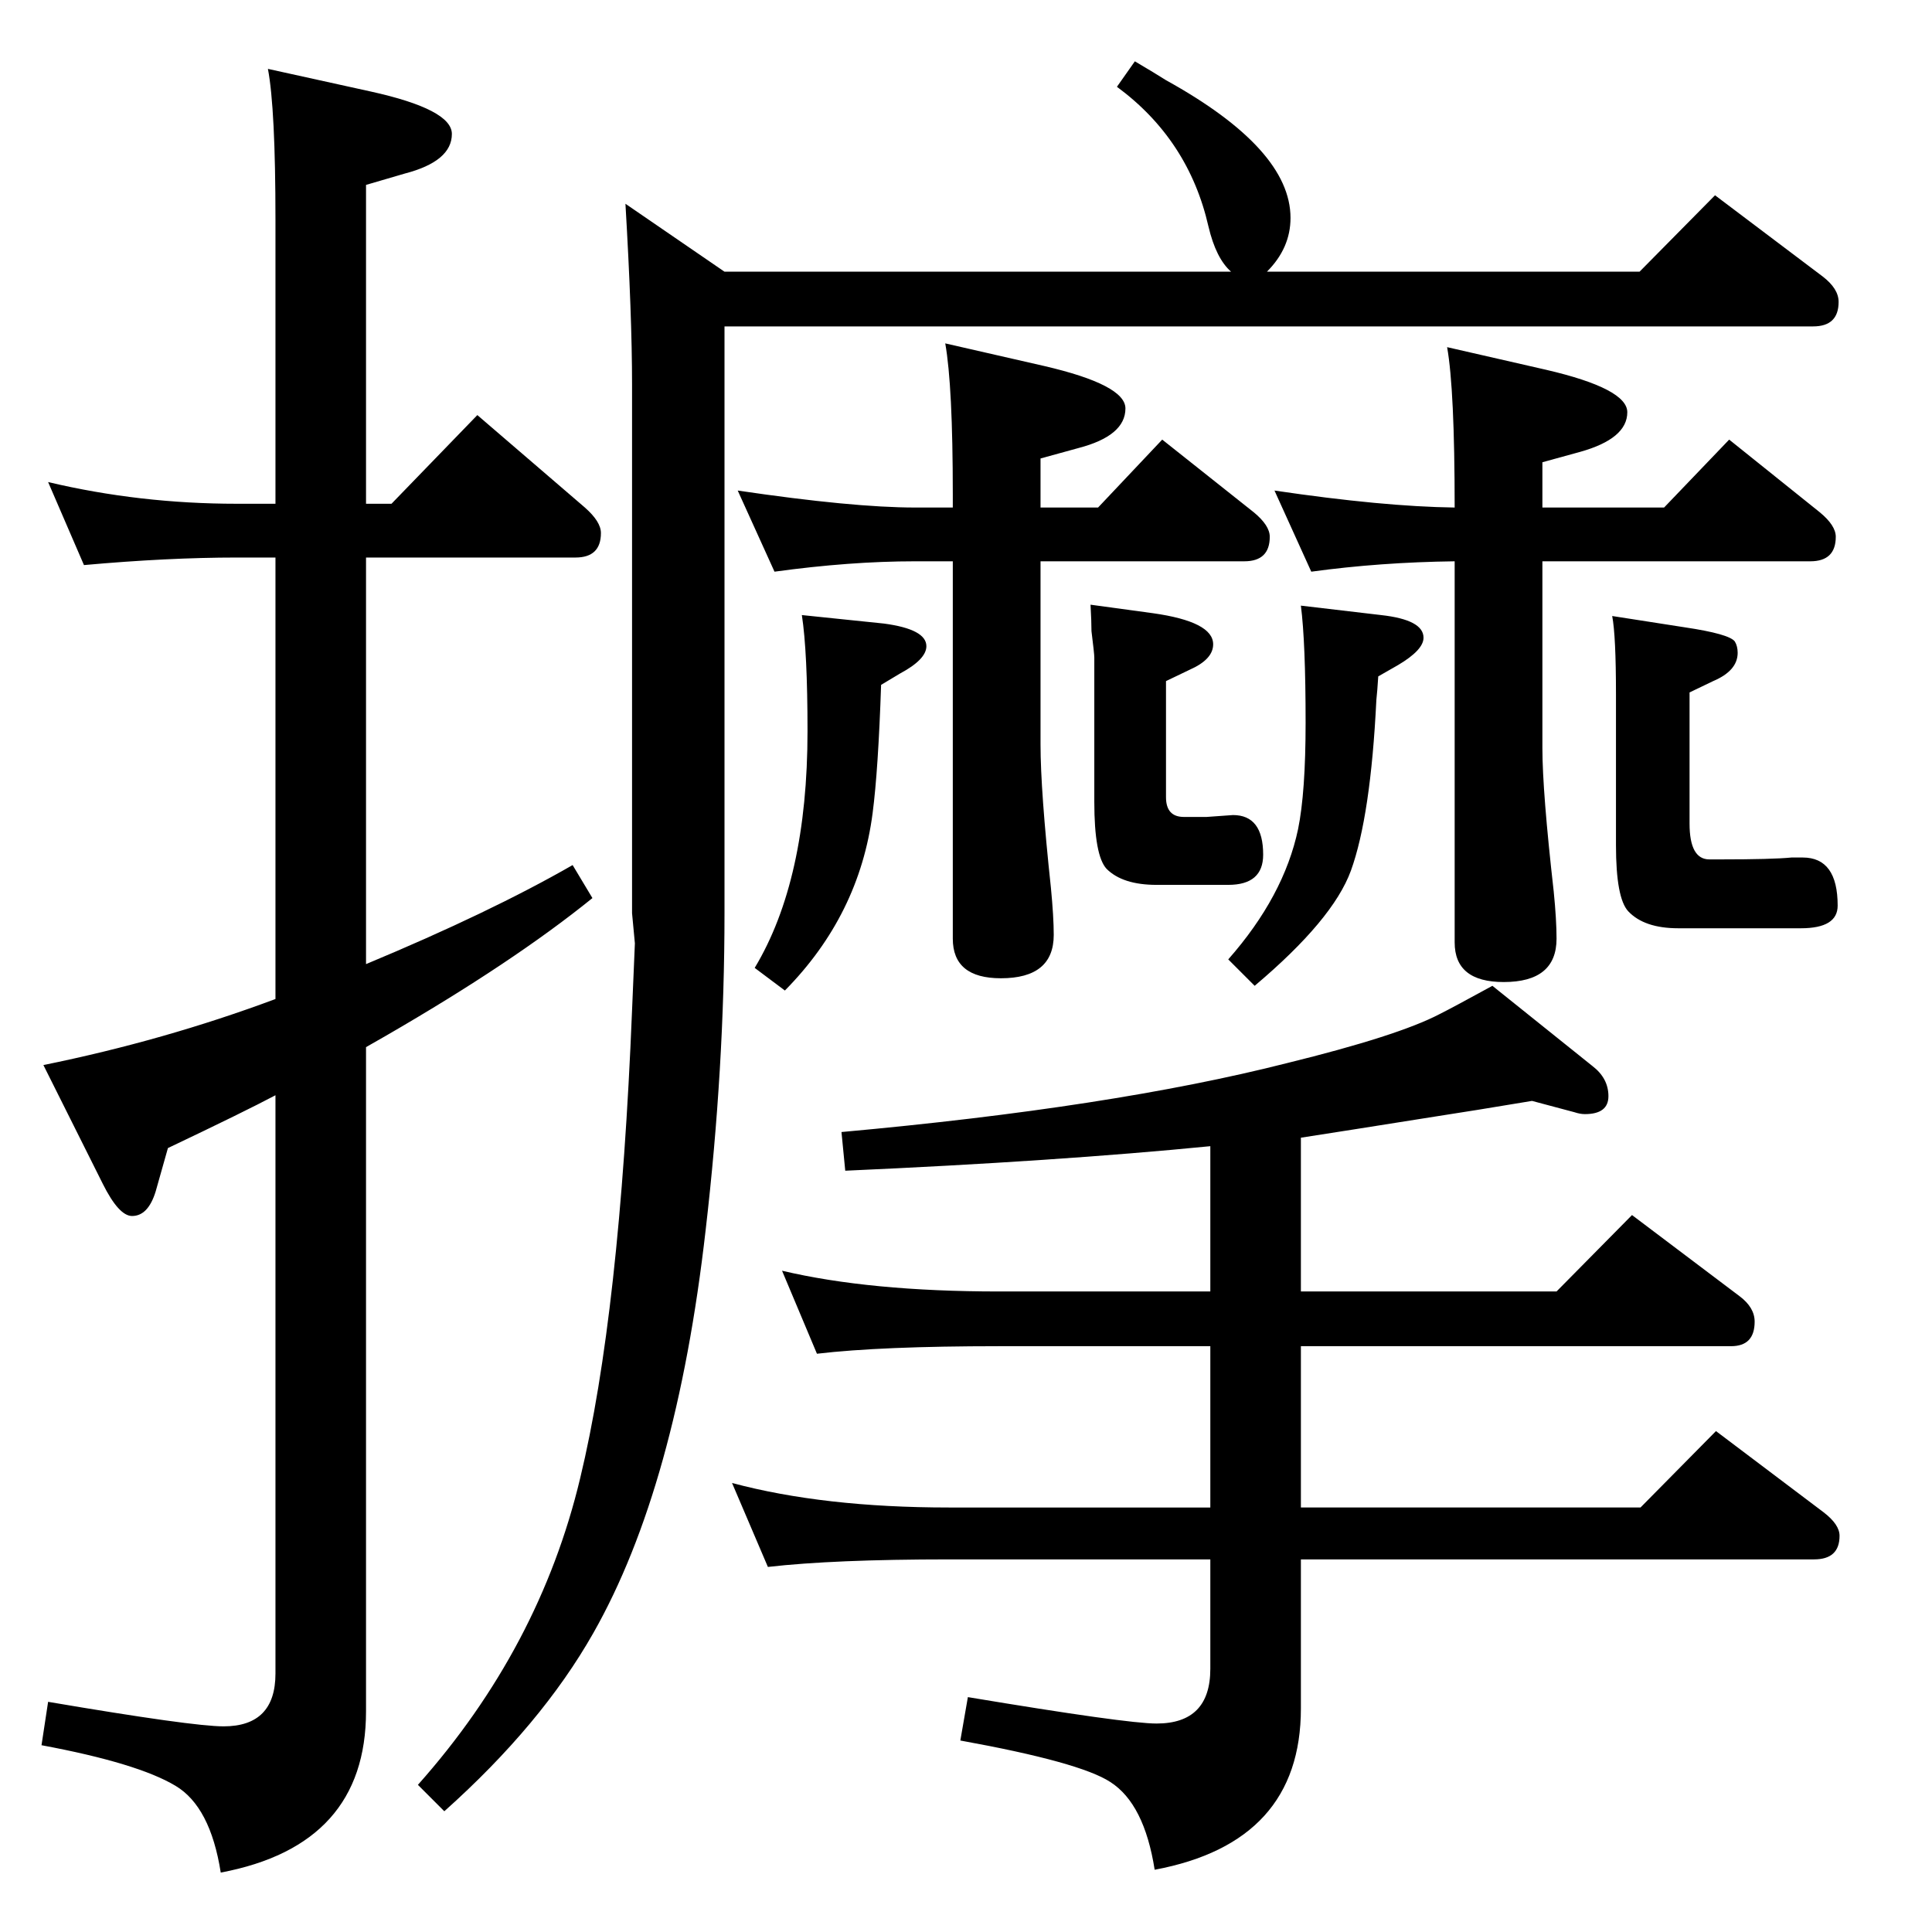 <?xml version="1.0" standalone="no"?>
<!DOCTYPE svg PUBLIC "-//W3C//DTD SVG 1.1//EN" "http://www.w3.org/Graphics/SVG/1.1/DTD/svg11.dtd" >
<svg xmlns="http://www.w3.org/2000/svg" xmlns:xlink="http://www.w3.org/1999/xlink" version="1.1" viewBox="0 -410 2048 2048">
  <g transform="matrix(1 0 0 -1 0 1638)">
   <path fill="currentColor"
d="M1283 833q-162 -16 -387 -26l-4 41q287 26 472 73q118 29 162 52q14 7 56 30l106 -85q17 -13 17 -32t-25 -19q-5 0 -11 2l-45 12q-66 -11 -99 -16q-107 -17 -146 -23v-163h271l80 81l114 -86q16 -12 16 -27q0 -26 -25 -26h-456v-171h360l80 81l114 -86q17 -13 17 -25
q0 -25 -27 -25h-544v-158q0 -142 -155 -171q-11 70 -47 93q-32 21 -159 44l8 46q168 -28 200 -28q57 0 57 58v116h-277q-122 0 -192 -8l-38 89q97 -26 230 -26h277v171h-224q-125 0 -193 -8l-37 88q93 -22 230 -22h224v154zM1343 1760h395l80 81l114 -86q17 -13 17 -27
q0 -26 -27 -26h-1154v-622q0 -164 -20 -336q-31 -272 -119 -427q-55 -97 -158 -189l-28 28q129 145 172 325q42 174 55 496l3 71l-3 32v561q0 72 -7 191l105 -72h537q-16 14 -24 48q-21 92 -97 148l19 27q22 -13 33 -20q132 -73 132 -146q0 -32 -25 -57zM1103 1453v-194
q0 -49 11 -152q3 -31 3 -50q0 -46 -56 -46q-51 0 -51 42v400h-40q-69 0 -149 -11l-39 86q122 -18 188 -18h40v14q0 115 -8 160l105 -24q86 -20 86 -45q0 -29 -50 -42l-40 -11v-52h61l68 72l97 -77q17 -14 17 -26q0 -26 -27 -26h-216zM934 1322q-3 -90 -9 -136
q-14 -108 -93 -188l-32 24q56 93 56 251q0 84 -6 123l87 -9q45 -6 45 -24q0 -14 -28 -29zM1635 1453v-198q0 -46 12 -152q3 -30 3 -50q0 -46 -56 -46q-52 0 -52 42v404q-79 -1 -152 -11l-39 86q115 -17 191 -18q0 125 -8 170l105 -24q86 -20 86 -45q0 -28 -50 -42l-40 -11
v-48h129l69 72l96 -77q17 -14 17 -26q0 -26 -27 -26h-284zM388 1026q132 55 219 105l21 -35q-84 -68 -219 -146l-21 -12v-704q0 -142 -154 -171q-11 70 -48 92q-40 24 -142 43l7 46q153 -26 186 -26q55 0 55 56v613q-32 -17 -114 -56l-13 -46q-8 -26 -25 -26q-14 0 -31 34
l-63 126q128 26 246 70v468h-41q-73 0 -162 -8l-38 88q97 -23 200 -23h41v301q0 118 -8 160l109 -24q86 -19 86 -45q0 -29 -50 -42l-41 -12v-338h27l91 94l114 -98q17 -15 17 -27q0 -26 -27 -26h-222v-431zM1461 1331q-1 -16 -2 -25q-6 -123 -27 -181q-19 -52 -102 -122
l-28 28q59 67 74 138q8 39 8 113q0 85 -5 124l85 -10q45 -5 45 -24q0 -13 -27 -29zM1709 1395l77 -12q47 -7 53 -15q3 -5 3 -12q0 -19 -26 -30l-25 -12v-139q0 -38 21 -38h11q56 0 76 2h12q37 0 37 -51q0 -24 -39 -24h-130q-36 0 -53 18q-13 14 -13 70v160q0 62 -4 83z
M1156 1407l66 -9q64 -9 64 -33q0 -16 -25 -27l-25 -12v-123q0 -21 19 -21h24l28 2q32 0 32 -42q0 -32 -37 -32h-76q-36 0 -53 17q-13 14 -13 71v153q0 4 -3 28q0 10 -1 28z" />
  </g>

</svg>

